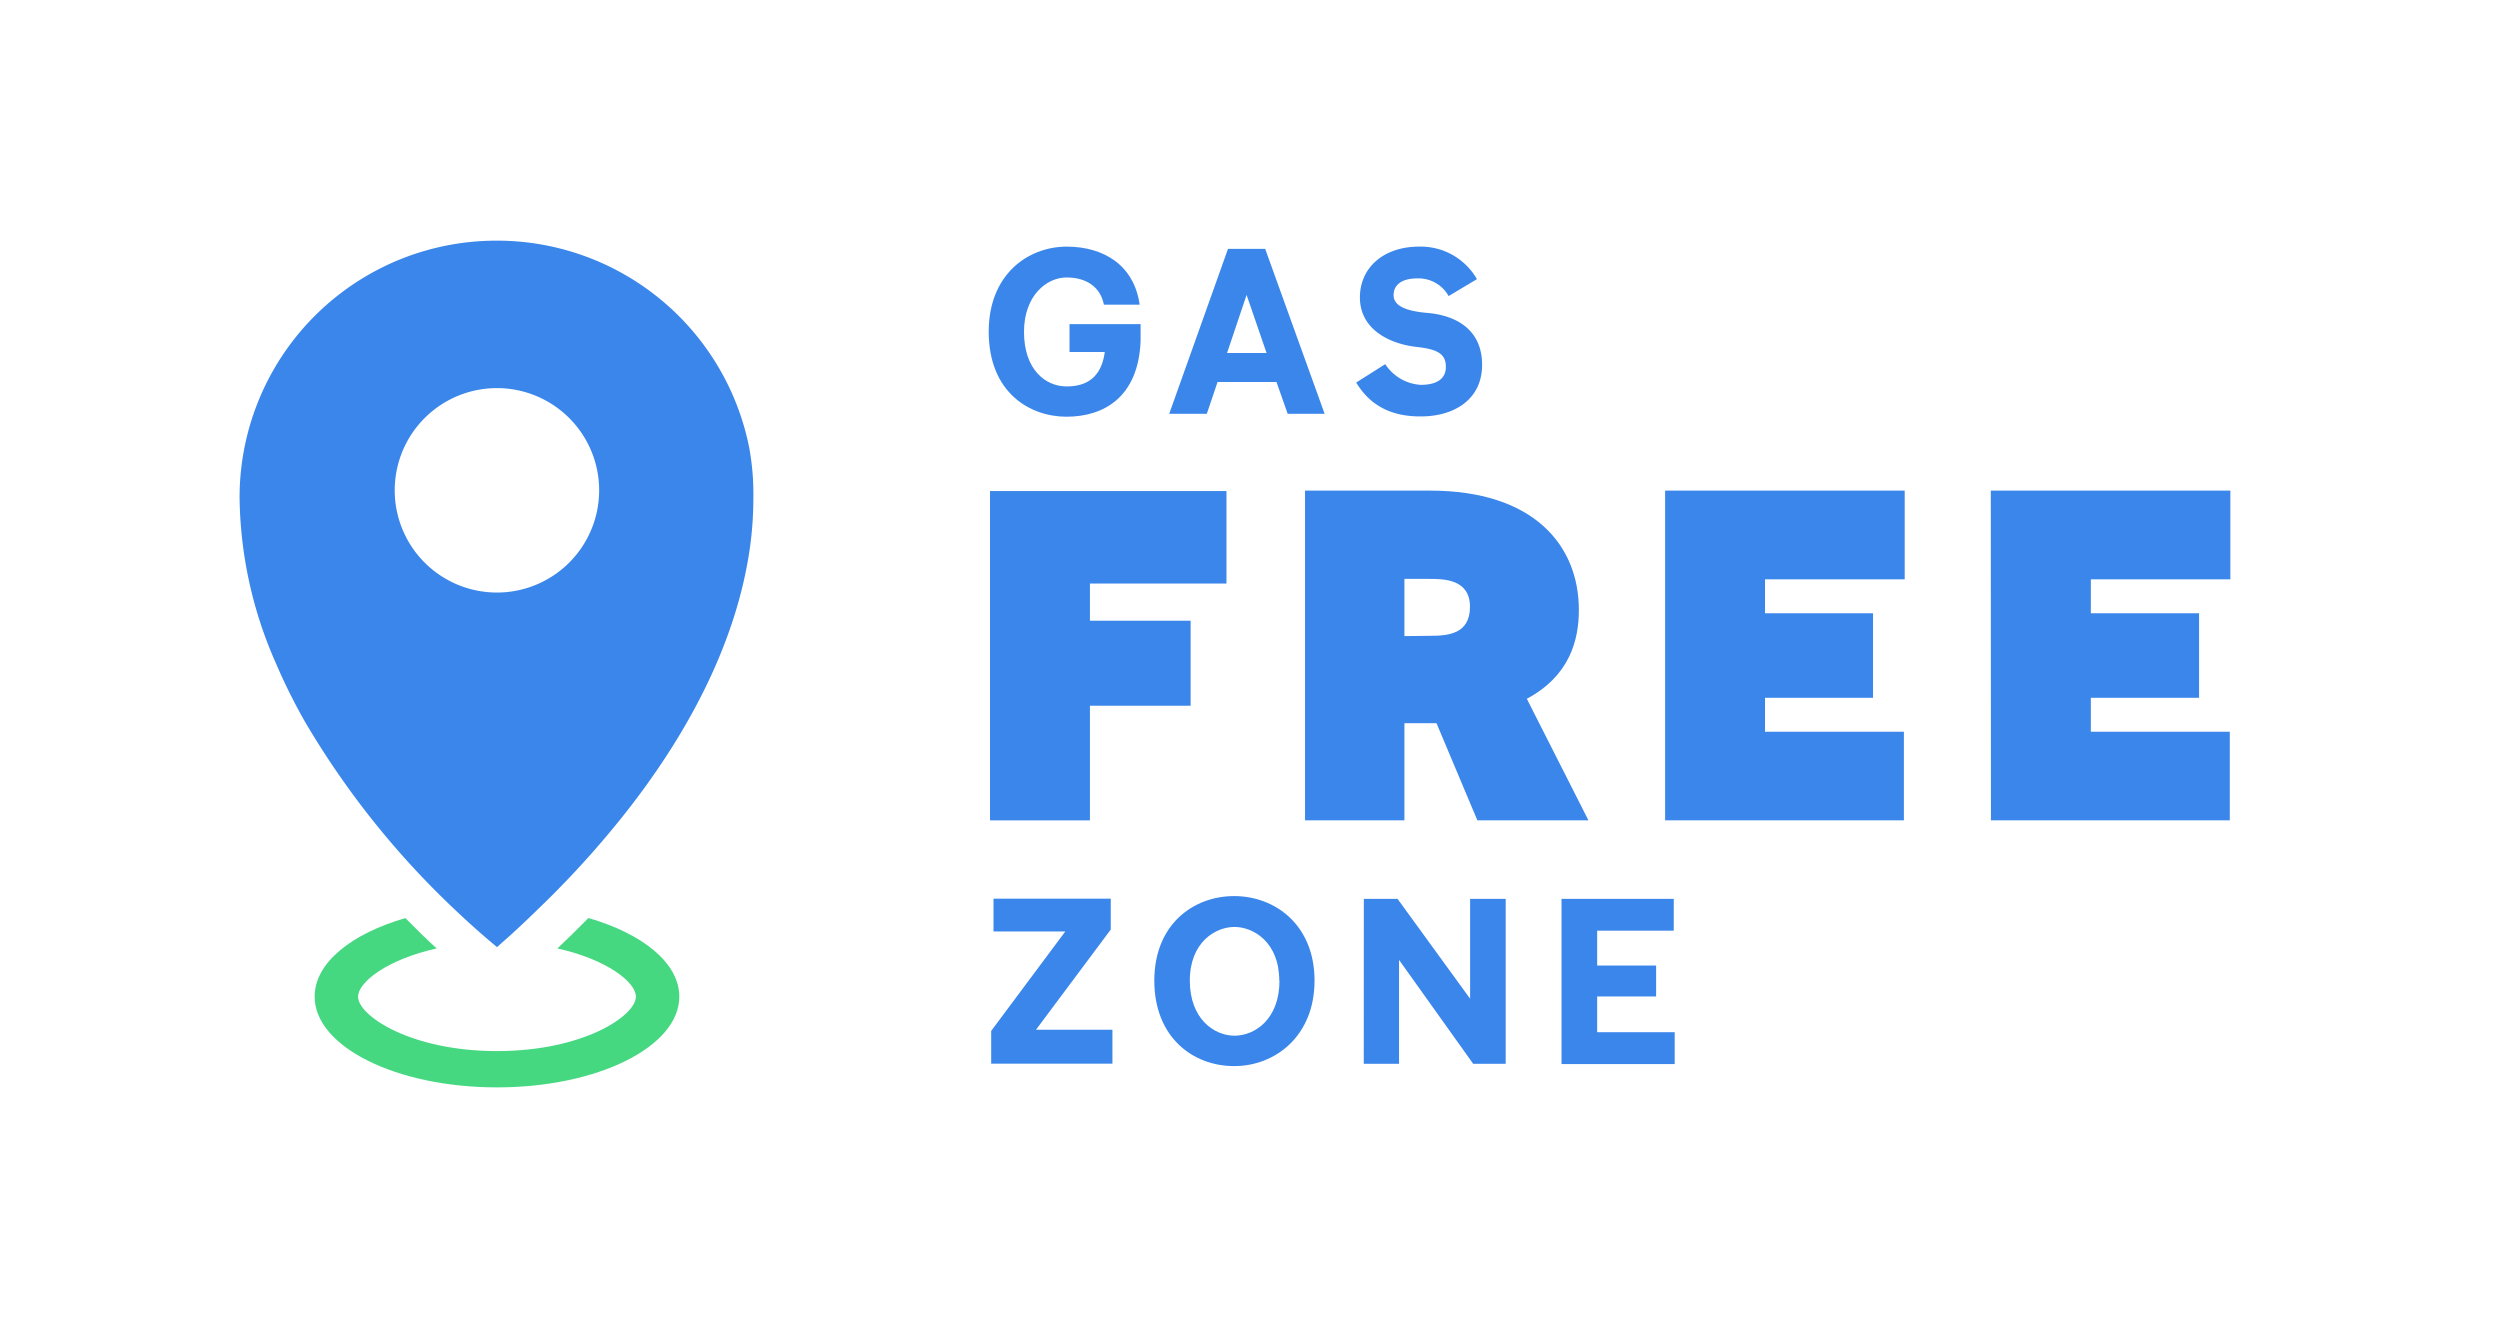 <svg id="Capa_5" data-name="Capa 5" xmlns="http://www.w3.org/2000/svg" viewBox="0 0 344.36 184.3"><defs><style>.cls-1{fill:#45d881;}.cls-2{fill:#3a86eb;}</style></defs><path class="cls-1" d="M93.57,137.28c0,6.9-11.24,12.5-25.11,12.5s-25.12-5.6-25.12-12.5c0-4.62,5-8.65,12.5-10.82,1.56,1.59,3,3,4.31,4.18-6.87,1.52-10.83,4.68-10.83,6.64,0,2.64,7.26,7.5,19.14,7.5s19.13-4.86,19.13-7.5c0-2-4-5.12-10.81-6.64,1.19-1.12,2.57-2.46,4.08-4l.19-.19C88.54,128.62,93.57,132.66,93.57,137.28Z"/><path class="cls-2" d="M103.21,61.71A35.44,35.44,0,0,0,68.87,33.15h-.48A35.37,35.37,0,0,0,33,68.57a57.84,57.84,0,0,0,5,22.78,79.53,79.53,0,0,0,4,8.05,117,117,0,0,0,20.47,25.72c2.34,2.23,4.18,3.82,5.18,4.66l.81.68h0s.27-.24.27-.24l.49-.44c1-.86,2.74-2.45,5-4.66h0c.77-.74,1.6-1.55,2.47-2.44a129.07,129.07,0,0,0,9.6-10.88c7.55-9.62,15-22.27,17-36.31a49.41,49.41,0,0,0,.48-6.91A35.3,35.3,0,0,0,103.21,61.71ZM68.46,81.62A14.08,14.08,0,1,1,82.53,67.54,14.08,14.08,0,0,1,68.46,81.62Z"/><path class="cls-2" d="M136.37,67.64h32.57V80.38H150.13V85.5H164V97.21H150.13V113H136.37Z"/><path class="cls-2" d="M179.76,67.58H197c14.14,0,20.48,7.42,20.48,16.45,0,4.16-1.28,9.08-7.17,12.22L218.8,113H203.5l-5.63-13.38h-4.42V113H179.76Zm17.15,20c2.5,0,5.57-.2,5.57-4s-3.59-3.84-5.57-3.84h-3.46v7.88Z"/><path class="cls-2" d="M229.36,67.58h33V79.8H243.12v4.67H258V96.12H243.12v4.67h19.13V113H229.36Z"/><path class="cls-2" d="M274.22,67.58h33V79.8H288v4.67h14.91V96.12H288v4.67h19.14V113h-32.9Z"/><path class="cls-2" d="M136.53,142l10.21-13.7h-9.89v-4.51H153v4.25l-10.3,13.8h10.53v4.67H136.53Z"/><path class="cls-2" d="M159,135.07c0-7.71,5.34-11.64,11-11.64s11.07,4,11.07,11.64-5.41,11.78-11.07,11.78S159,142.91,159,135.07Zm17.21,0c0-5.28-3.55-7.39-6.17-7.39s-6.15,2.11-6.15,7.39,3.36,7.59,6.15,7.59S176.24,140.42,176.24,135.07Z"/><path class="cls-2" d="M187.86,123.81h4.64l10,13.76V123.81h4.9v22.72h-4.48l-10.21-14.31v14.31h-4.86Z"/><path class="cls-2" d="M215.09,123.81h15.46v4.38H220V133h8.12v4.26H220v4.92h10.68v4.39H215.09Z"/><path class="cls-2" d="M136.19,45.68c0-7.81,5.31-11.68,10.72-11.71,5.12,0,9.31,2.56,10.07,8h-4.92c-.48-2.41-2.37-3.75-5.15-3.75s-5.86,2.53-5.86,7.49c0,5.25,3,7.52,5.86,7.52s4.8-1.31,5.27-4.74h-4.86V44.65h9.79V47c-.32,7.78-5.15,10.4-10.2,10.4S136.19,54.09,136.19,45.68Z"/><path class="cls-2" d="M175.83,52.62h-8.12L166.23,57h-5.18l8.1-22.72h5.12L182.46,57h-5.09Zm-6.81-4h5.44l-2.75-8Z"/><path class="cls-2" d="M186.81,52.69l4-2.53a6.28,6.28,0,0,0,4.9,2.85c2.43,0,3.45-1,3.45-2.47,0-1.82-1.18-2.43-4-2.75-3.56-.38-7.84-2.3-7.84-6.82,0-4,3.13-7,8.19-7a8.93,8.93,0,0,1,7.93,4.48l-3.9,2.33a4.75,4.75,0,0,0-4.35-2.43c-2.08,0-3.23.87-3.23,2.31s1.63,2.17,4.51,2.43c4.13.32,7.68,2.33,7.68,7.16s-3.91,7.11-8.42,7.11C192,57.39,188.86,56.11,186.81,52.69Z"/></svg>